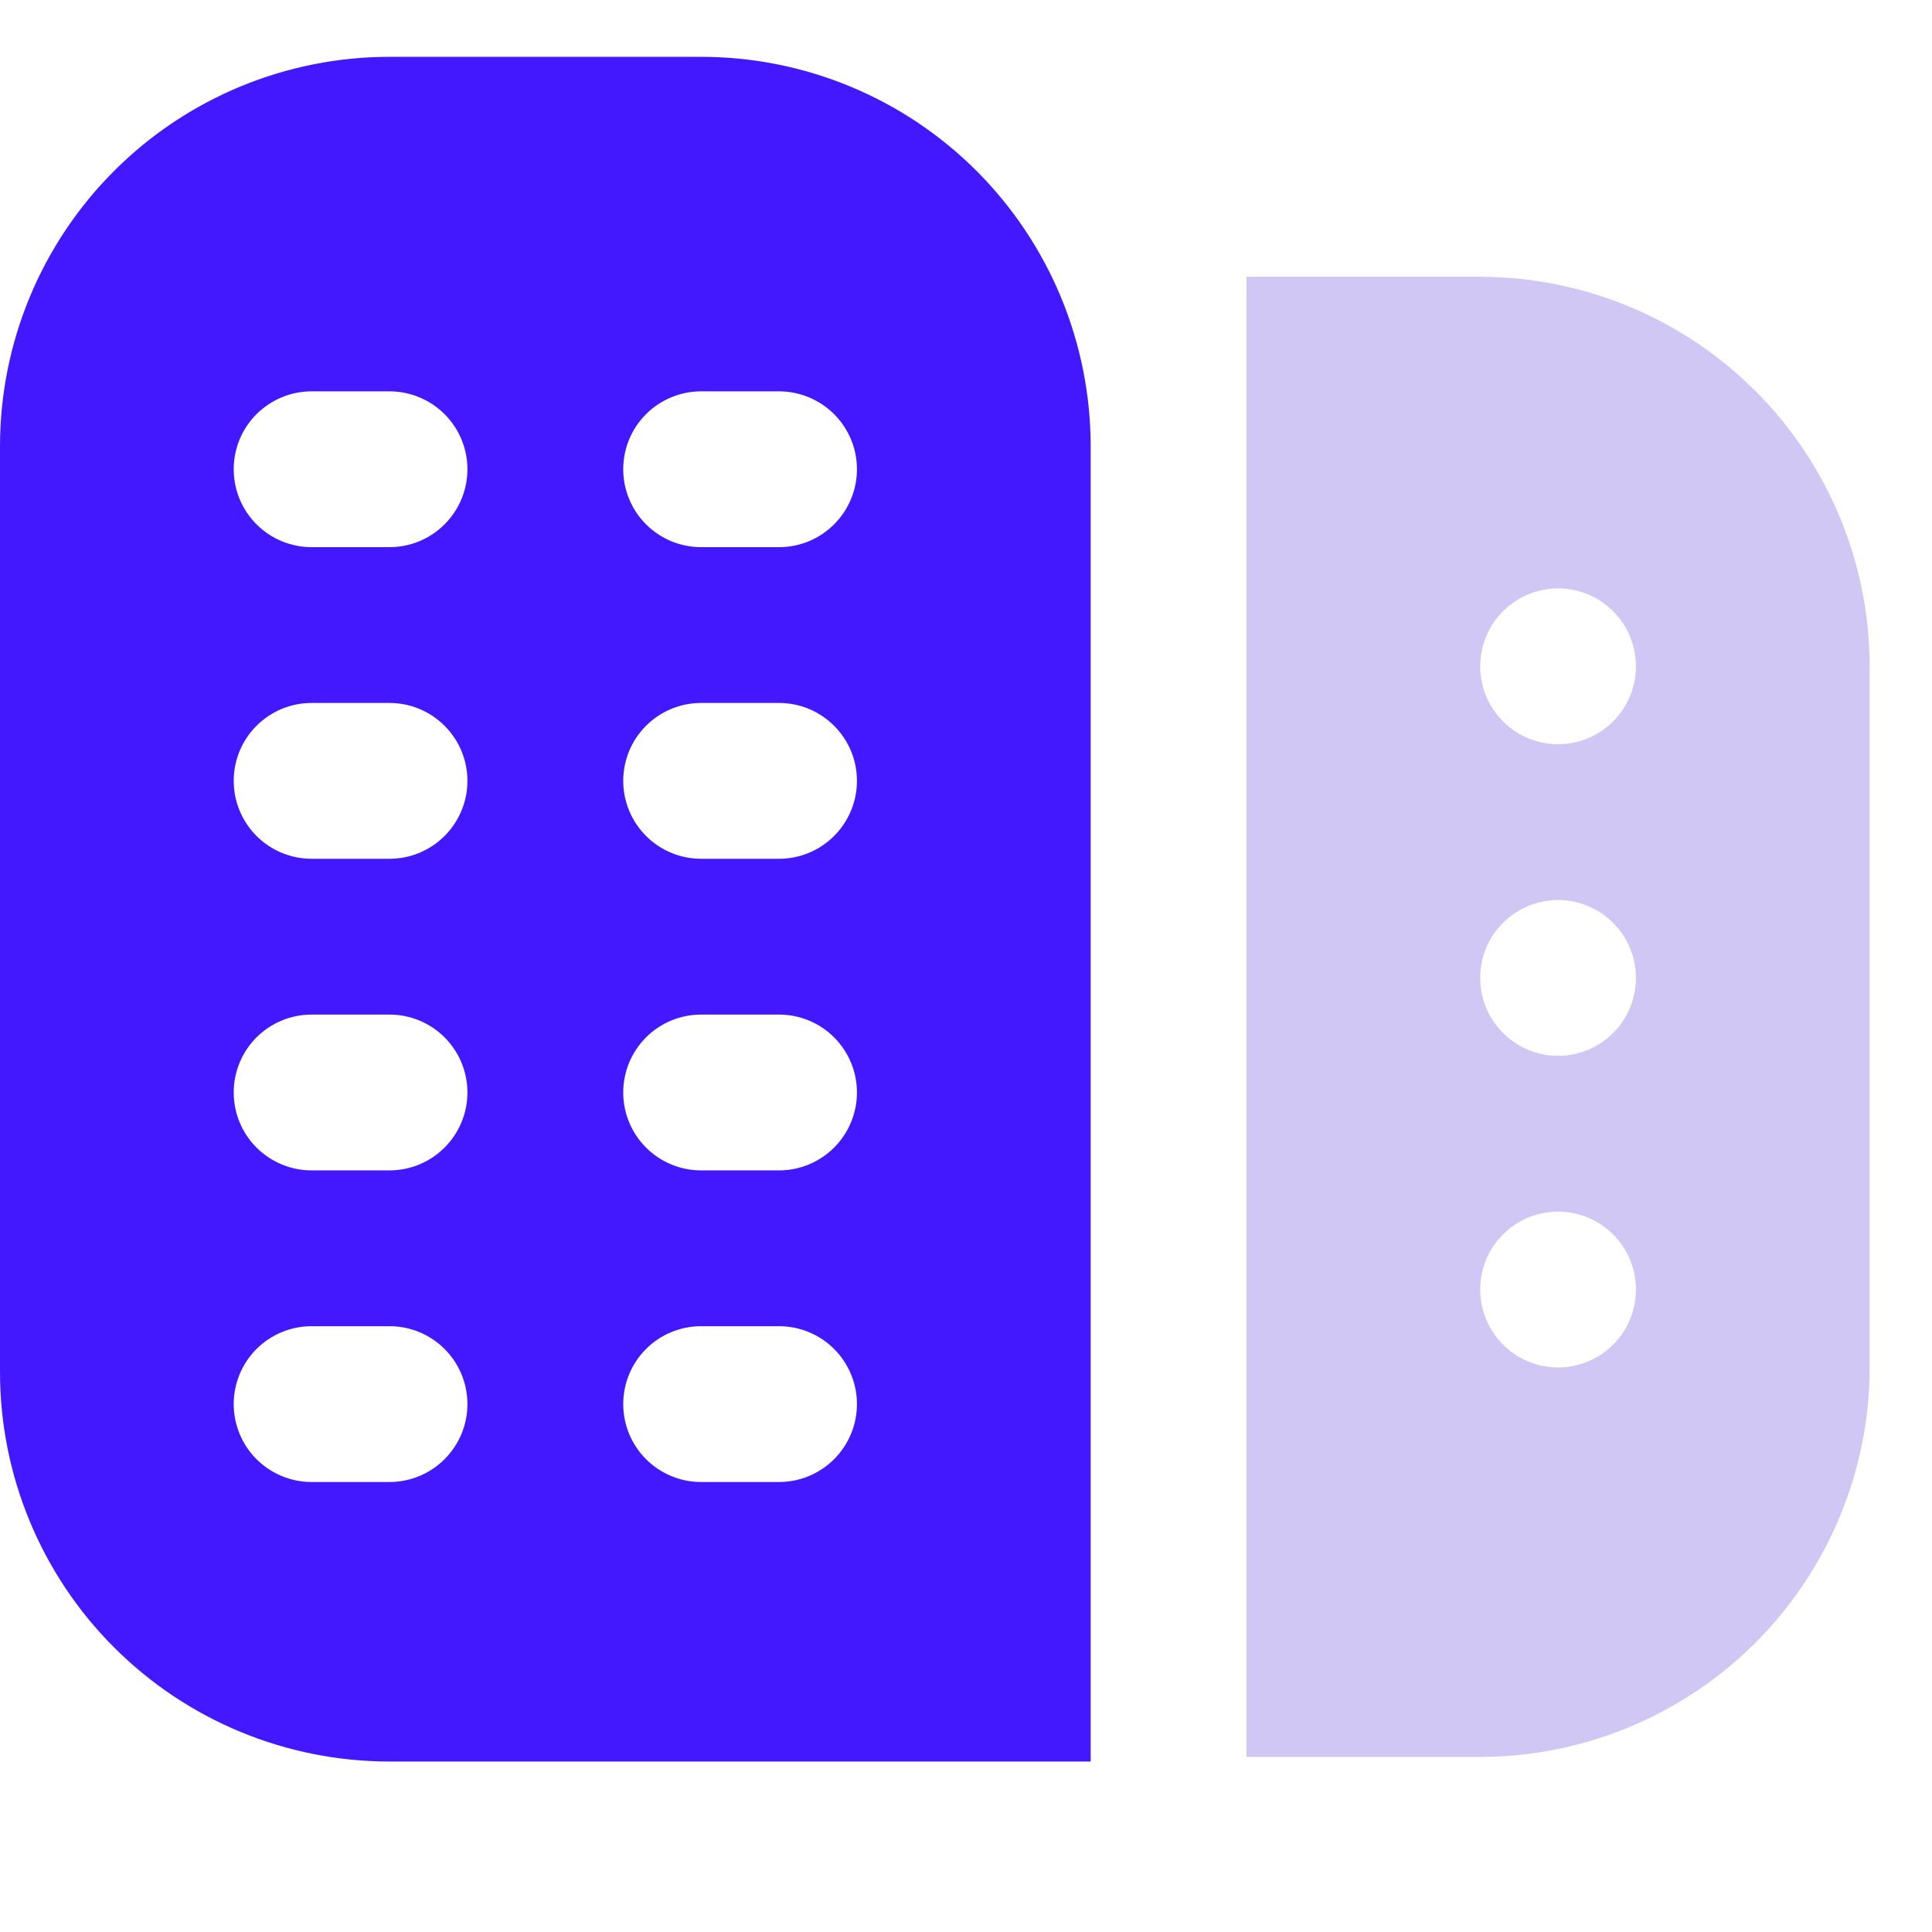<svg width="34" height="34" viewBox="0 0 34 34" fill="none" xmlns="http://www.w3.org/2000/svg">
<path d="M26.049 4.871H21.936V30.919H26.049C27.866 30.917 29.608 30.194 30.893 28.909C32.178 27.624 32.901 25.882 32.903 24.065V11.726C32.901 9.909 32.178 8.166 30.893 6.881C29.608 5.596 27.866 4.873 26.049 4.871ZM27.419 24.065C27.148 24.065 26.883 23.984 26.658 23.834C26.432 23.683 26.257 23.469 26.153 23.218C26.049 22.968 26.022 22.692 26.075 22.426C26.128 22.16 26.258 21.916 26.45 21.724C26.642 21.532 26.886 21.402 27.152 21.349C27.418 21.296 27.694 21.323 27.944 21.427C28.195 21.531 28.409 21.707 28.559 21.932C28.71 22.157 28.79 22.422 28.79 22.694C28.79 23.057 28.646 23.406 28.389 23.663C28.132 23.92 27.783 24.065 27.419 24.065ZM27.419 18.581C27.148 18.581 26.883 18.5 26.658 18.35C26.432 18.199 26.257 17.985 26.153 17.734C26.049 17.484 26.022 17.208 26.075 16.942C26.128 16.676 26.258 16.432 26.45 16.24C26.642 16.049 26.886 15.918 27.152 15.865C27.418 15.812 27.694 15.839 27.944 15.943C28.195 16.047 28.409 16.223 28.559 16.448C28.71 16.674 28.79 16.939 28.79 17.21C28.79 17.573 28.646 17.922 28.389 18.179C28.132 18.436 27.783 18.581 27.419 18.581ZM27.419 13.097C27.148 13.097 26.883 13.017 26.658 12.866C26.432 12.715 26.257 12.501 26.153 12.251C26.049 12 26.022 11.724 26.075 11.459C26.128 11.193 26.258 10.948 26.45 10.757C26.642 10.565 26.886 10.434 27.152 10.381C27.418 10.328 27.694 10.356 27.944 10.459C28.195 10.563 28.409 10.739 28.559 10.964C28.71 11.19 28.79 11.455 28.79 11.726C28.79 12.089 28.646 12.438 28.389 12.695C28.132 12.953 27.783 13.097 27.419 13.097Z" fill="#D0C7F5"/>
<path d="M12.339 1H6.855C5.037 1 3.293 1.722 2.008 3.008C0.722 4.293 0 6.037 0 7.855L0 24.145C0 25.045 0.177 25.937 0.522 26.768C0.866 27.6 1.371 28.356 2.008 28.992C3.293 30.278 5.037 31 6.855 31H19.194V7.855C19.194 6.955 19.016 6.063 18.672 5.232C18.327 4.4 17.822 3.644 17.186 3.008C16.549 2.371 15.794 1.866 14.962 1.522C14.13 1.177 13.239 1 12.339 1ZM6.855 26.081H5.484C5.12 26.081 4.772 25.936 4.514 25.679C4.257 25.422 4.113 25.073 4.113 24.71C4.113 24.346 4.257 23.997 4.514 23.74C4.772 23.483 5.12 23.339 5.484 23.339H6.855C7.218 23.339 7.567 23.483 7.824 23.74C8.081 23.997 8.226 24.346 8.226 24.71C8.226 25.073 8.081 25.422 7.824 25.679C7.567 25.936 7.218 26.081 6.855 26.081ZM6.855 20.597H5.484C5.12 20.597 4.772 20.452 4.514 20.195C4.257 19.938 4.113 19.589 4.113 19.226C4.113 18.862 4.257 18.514 4.514 18.256C4.772 17.999 5.12 17.855 5.484 17.855H6.855C7.218 17.855 7.567 17.999 7.824 18.256C8.081 18.514 8.226 18.862 8.226 19.226C8.226 19.589 8.081 19.938 7.824 20.195C7.567 20.452 7.218 20.597 6.855 20.597ZM6.855 15.113H5.484C5.12 15.113 4.772 14.969 4.514 14.711C4.257 14.454 4.113 14.105 4.113 13.742C4.113 13.378 4.257 13.03 4.514 12.773C4.772 12.515 5.12 12.371 5.484 12.371H6.855C7.218 12.371 7.567 12.515 7.824 12.773C8.081 13.03 8.226 13.378 8.226 13.742C8.226 14.105 8.081 14.454 7.824 14.711C7.567 14.969 7.218 15.113 6.855 15.113ZM6.855 9.629H5.484C5.12 9.629 4.772 9.485 4.514 9.227C4.257 8.97 4.113 8.622 4.113 8.258C4.113 7.894 4.257 7.546 4.514 7.289C4.772 7.032 5.12 6.887 5.484 6.887H6.855C7.218 6.887 7.567 7.032 7.824 7.289C8.081 7.546 8.226 7.894 8.226 8.258C8.226 8.622 8.081 8.97 7.824 9.227C7.567 9.485 7.218 9.629 6.855 9.629ZM13.71 26.081H12.339C11.975 26.081 11.626 25.936 11.369 25.679C11.112 25.422 10.968 25.073 10.968 24.71C10.968 24.346 11.112 23.997 11.369 23.74C11.626 23.483 11.975 23.339 12.339 23.339H13.71C14.073 23.339 14.422 23.483 14.679 23.74C14.936 23.997 15.081 24.346 15.081 24.71C15.081 25.073 14.936 25.422 14.679 25.679C14.422 25.936 14.073 26.081 13.71 26.081ZM13.71 20.597H12.339C11.975 20.597 11.626 20.452 11.369 20.195C11.112 19.938 10.968 19.589 10.968 19.226C10.968 18.862 11.112 18.514 11.369 18.256C11.626 17.999 11.975 17.855 12.339 17.855H13.71C14.073 17.855 14.422 17.999 14.679 18.256C14.936 18.514 15.081 18.862 15.081 19.226C15.081 19.589 14.936 19.938 14.679 20.195C14.422 20.452 14.073 20.597 13.71 20.597ZM13.71 15.113H12.339C11.975 15.113 11.626 14.969 11.369 14.711C11.112 14.454 10.968 14.105 10.968 13.742C10.968 13.378 11.112 13.03 11.369 12.773C11.626 12.515 11.975 12.371 12.339 12.371H13.71C14.073 12.371 14.422 12.515 14.679 12.773C14.936 13.03 15.081 13.378 15.081 13.742C15.081 14.105 14.936 14.454 14.679 14.711C14.422 14.969 14.073 15.113 13.71 15.113ZM13.71 9.629H12.339C11.975 9.629 11.626 9.485 11.369 9.227C11.112 8.97 10.968 8.622 10.968 8.258C10.968 7.894 11.112 7.546 11.369 7.289C11.626 7.032 11.975 6.887 12.339 6.887H13.71C14.073 6.887 14.422 7.032 14.679 7.289C14.936 7.546 15.081 7.894 15.081 8.258C15.081 8.622 14.936 8.97 14.679 9.227C14.422 9.485 14.073 9.629 13.71 9.629Z" fill="#4318FF"/>
</svg>
